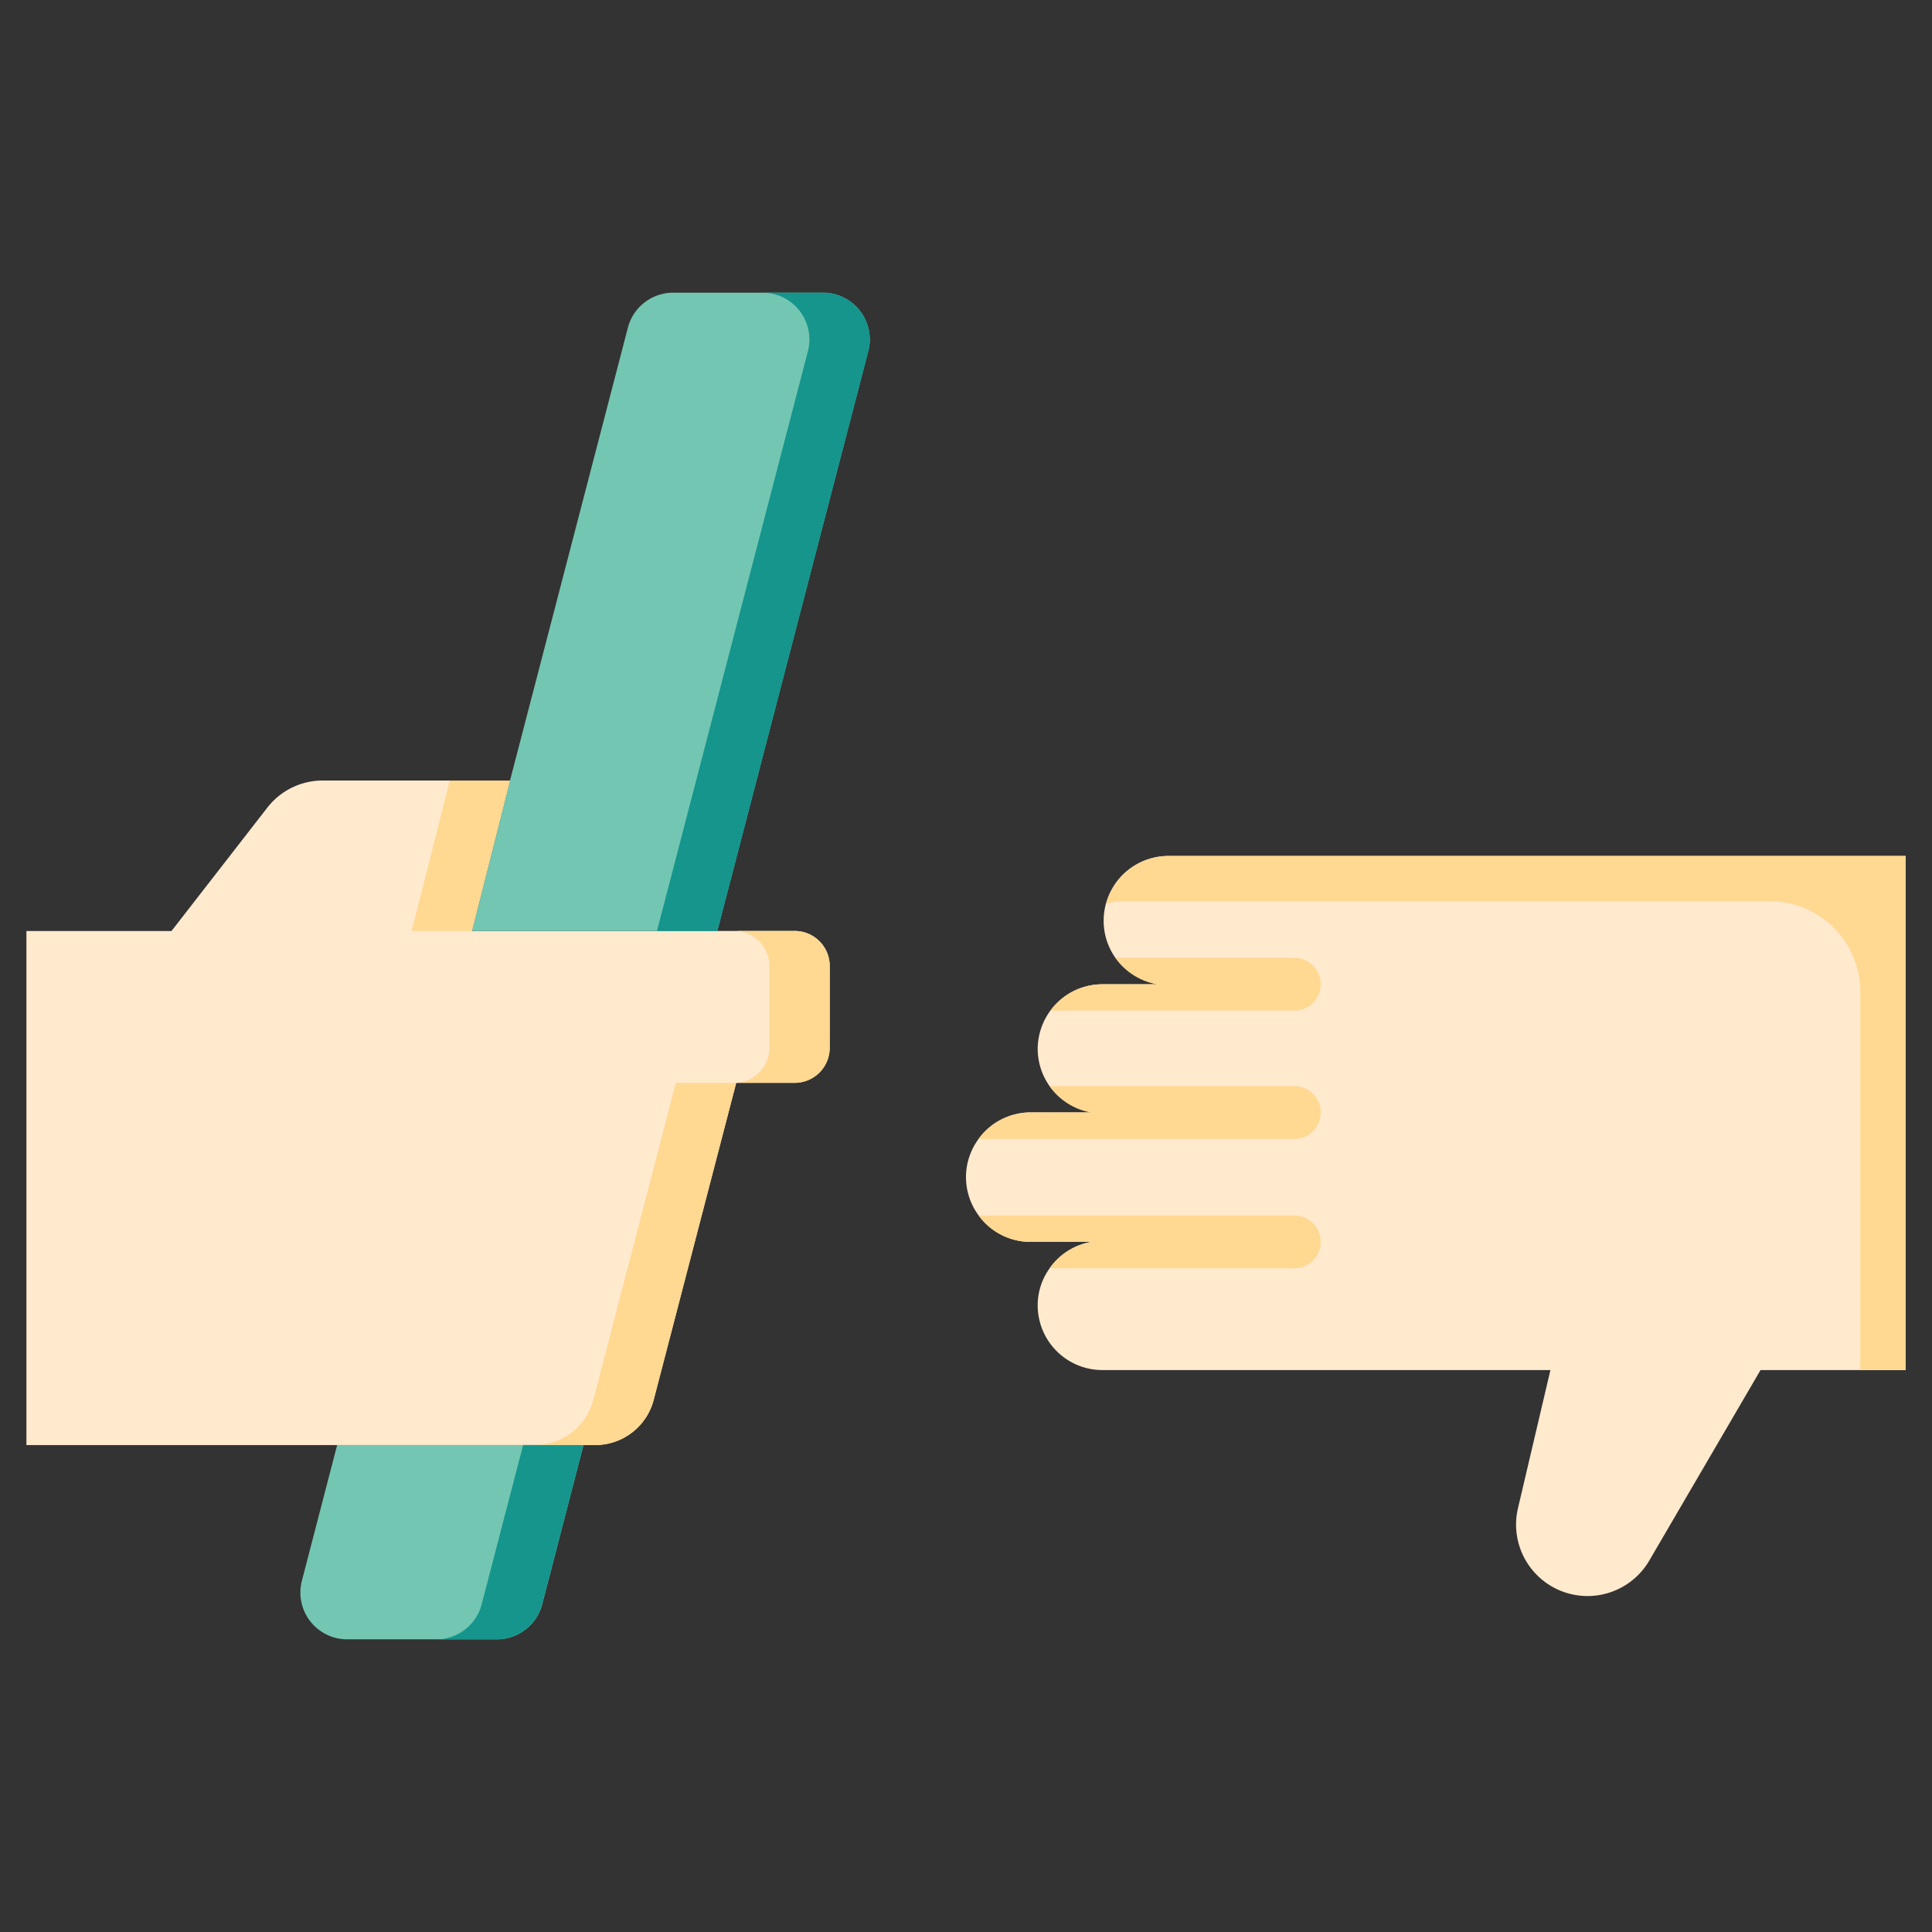 <svg id="Layer_1" data-name="Layer 1" xmlns="http://www.w3.org/2000/svg" viewBox="0 0 128 128"><rect x="0" y="0" width="128" height="128" fill="#333333" stroke="none"/><title>RELAY</title><path d="M54.972,64a2.322,2.322,0,0,0-2.322-2.322H31.276L33.8,51.711H21.377a4.645,4.645,0,0,0-3.668,1.8l-6.347,8.171H1.75V95.739H39.437a4,4,0,0,0,3.871-2.992l5.468-21.006h3.873a2.322,2.322,0,0,0,2.322-2.322Z" style="fill:#ffeace"/><path d="M52.649,61.678h-4A2.322,2.322,0,0,1,50.972,64v5.419a2.322,2.322,0,0,1-2.322,2.322H44.776L39.308,92.747a4,4,0,0,1-3.871,2.992h4a4,4,0,0,0,3.871-2.992l5.468-21.006h3.873a2.322,2.322,0,0,0,2.322-2.322V64A2.322,2.322,0,0,0,52.649,61.678Z" style="fill:#ffd892"/><polygon points="31.276 61.678 33.798 51.711 29.798 51.711 27.276 61.678 31.276 61.678" style="fill:#ffd892"/><path d="M33.8,51.711l-2.522,9.967H47.525l10-38.41a3.1,3.1,0,0,0-3-3.877H44.6a3.1,3.1,0,0,0-3,2.316l-7.81,30Z" style="fill:#73c6b2"/><path d="M38.659,95.739H22.337L20,104.733a3.1,3.1,0,0,0,3,3.877h9.922a3.1,3.1,0,0,0,3-2.316Z" style="fill:#73c6b2"/><path d="M54.527,19.391h-4a3.1,3.1,0,0,1,3,3.876l-10,38.411h4l10-38.411A3.1,3.1,0,0,0,54.527,19.391Z" style="fill:#15958c"/><path d="M34.659,95.74l-2.747,10.553a3.1,3.1,0,0,1-3,2.316h4a3.1,3.1,0,0,0,3-2.316L38.659,95.74Z" style="fill:#15958c"/><path d="M126.25,56.71V90.77h-9.61l-7.37,12.62a4.735,4.735,0,0,1-8.7-3.47l2.15-9.15H73.04a4.287,4.287,0,0,1-4.29-4.28,4.174,4.174,0,0,1,.79-2.46,4.242,4.242,0,0,1,2.76-1.75H68.29a4.256,4.256,0,0,1-3.45-1.75,4.266,4.266,0,0,1-.01-5.07,4.271,4.271,0,0,1,3.46-1.76H72.3a4.28,4.28,0,0,1-3.55-4.21,4.3,4.3,0,0,1,4.29-4.28h3.64a4.334,4.334,0,0,1-2.78-1.75A4.236,4.236,0,0,1,73.12,61a4.289,4.289,0,0,1,4.29-4.29Z" style="fill:#ffeace"/><path d="M77.41,56.71a4.277,4.277,0,0,0-4.123,3.167,4.249,4.249,0,0,1,1.123-.167h42.84a6,6,0,0,1,6,6V90.77h3V56.71Z" style="fill:#ffd892"/><path d="M87.5,82.28a1.752,1.752,0,0,1-1.75,1.75H69.54a4.242,4.242,0,0,1,2.76-1.75H68.29a4.256,4.256,0,0,1-3.45-1.75H85.75A1.746,1.746,0,0,1,87.5,82.28Z" style="fill:#ffd892"/><path d="M87.5,73.71a1.752,1.752,0,0,1-1.75,1.75H64.83a4.271,4.271,0,0,1,3.46-1.76H72.3a4.317,4.317,0,0,1-2.76-1.74H85.75A1.746,1.746,0,0,1,87.5,73.71Z" style="fill:#ffd892"/><path d="M87.5,65.21a1.752,1.752,0,0,1-1.75,1.75H69.59a4.256,4.256,0,0,1,3.45-1.75h3.64a4.334,4.334,0,0,1-2.78-1.75H85.75A1.746,1.746,0,0,1,87.5,65.21Z" style="fill:#ffd892"/></svg>